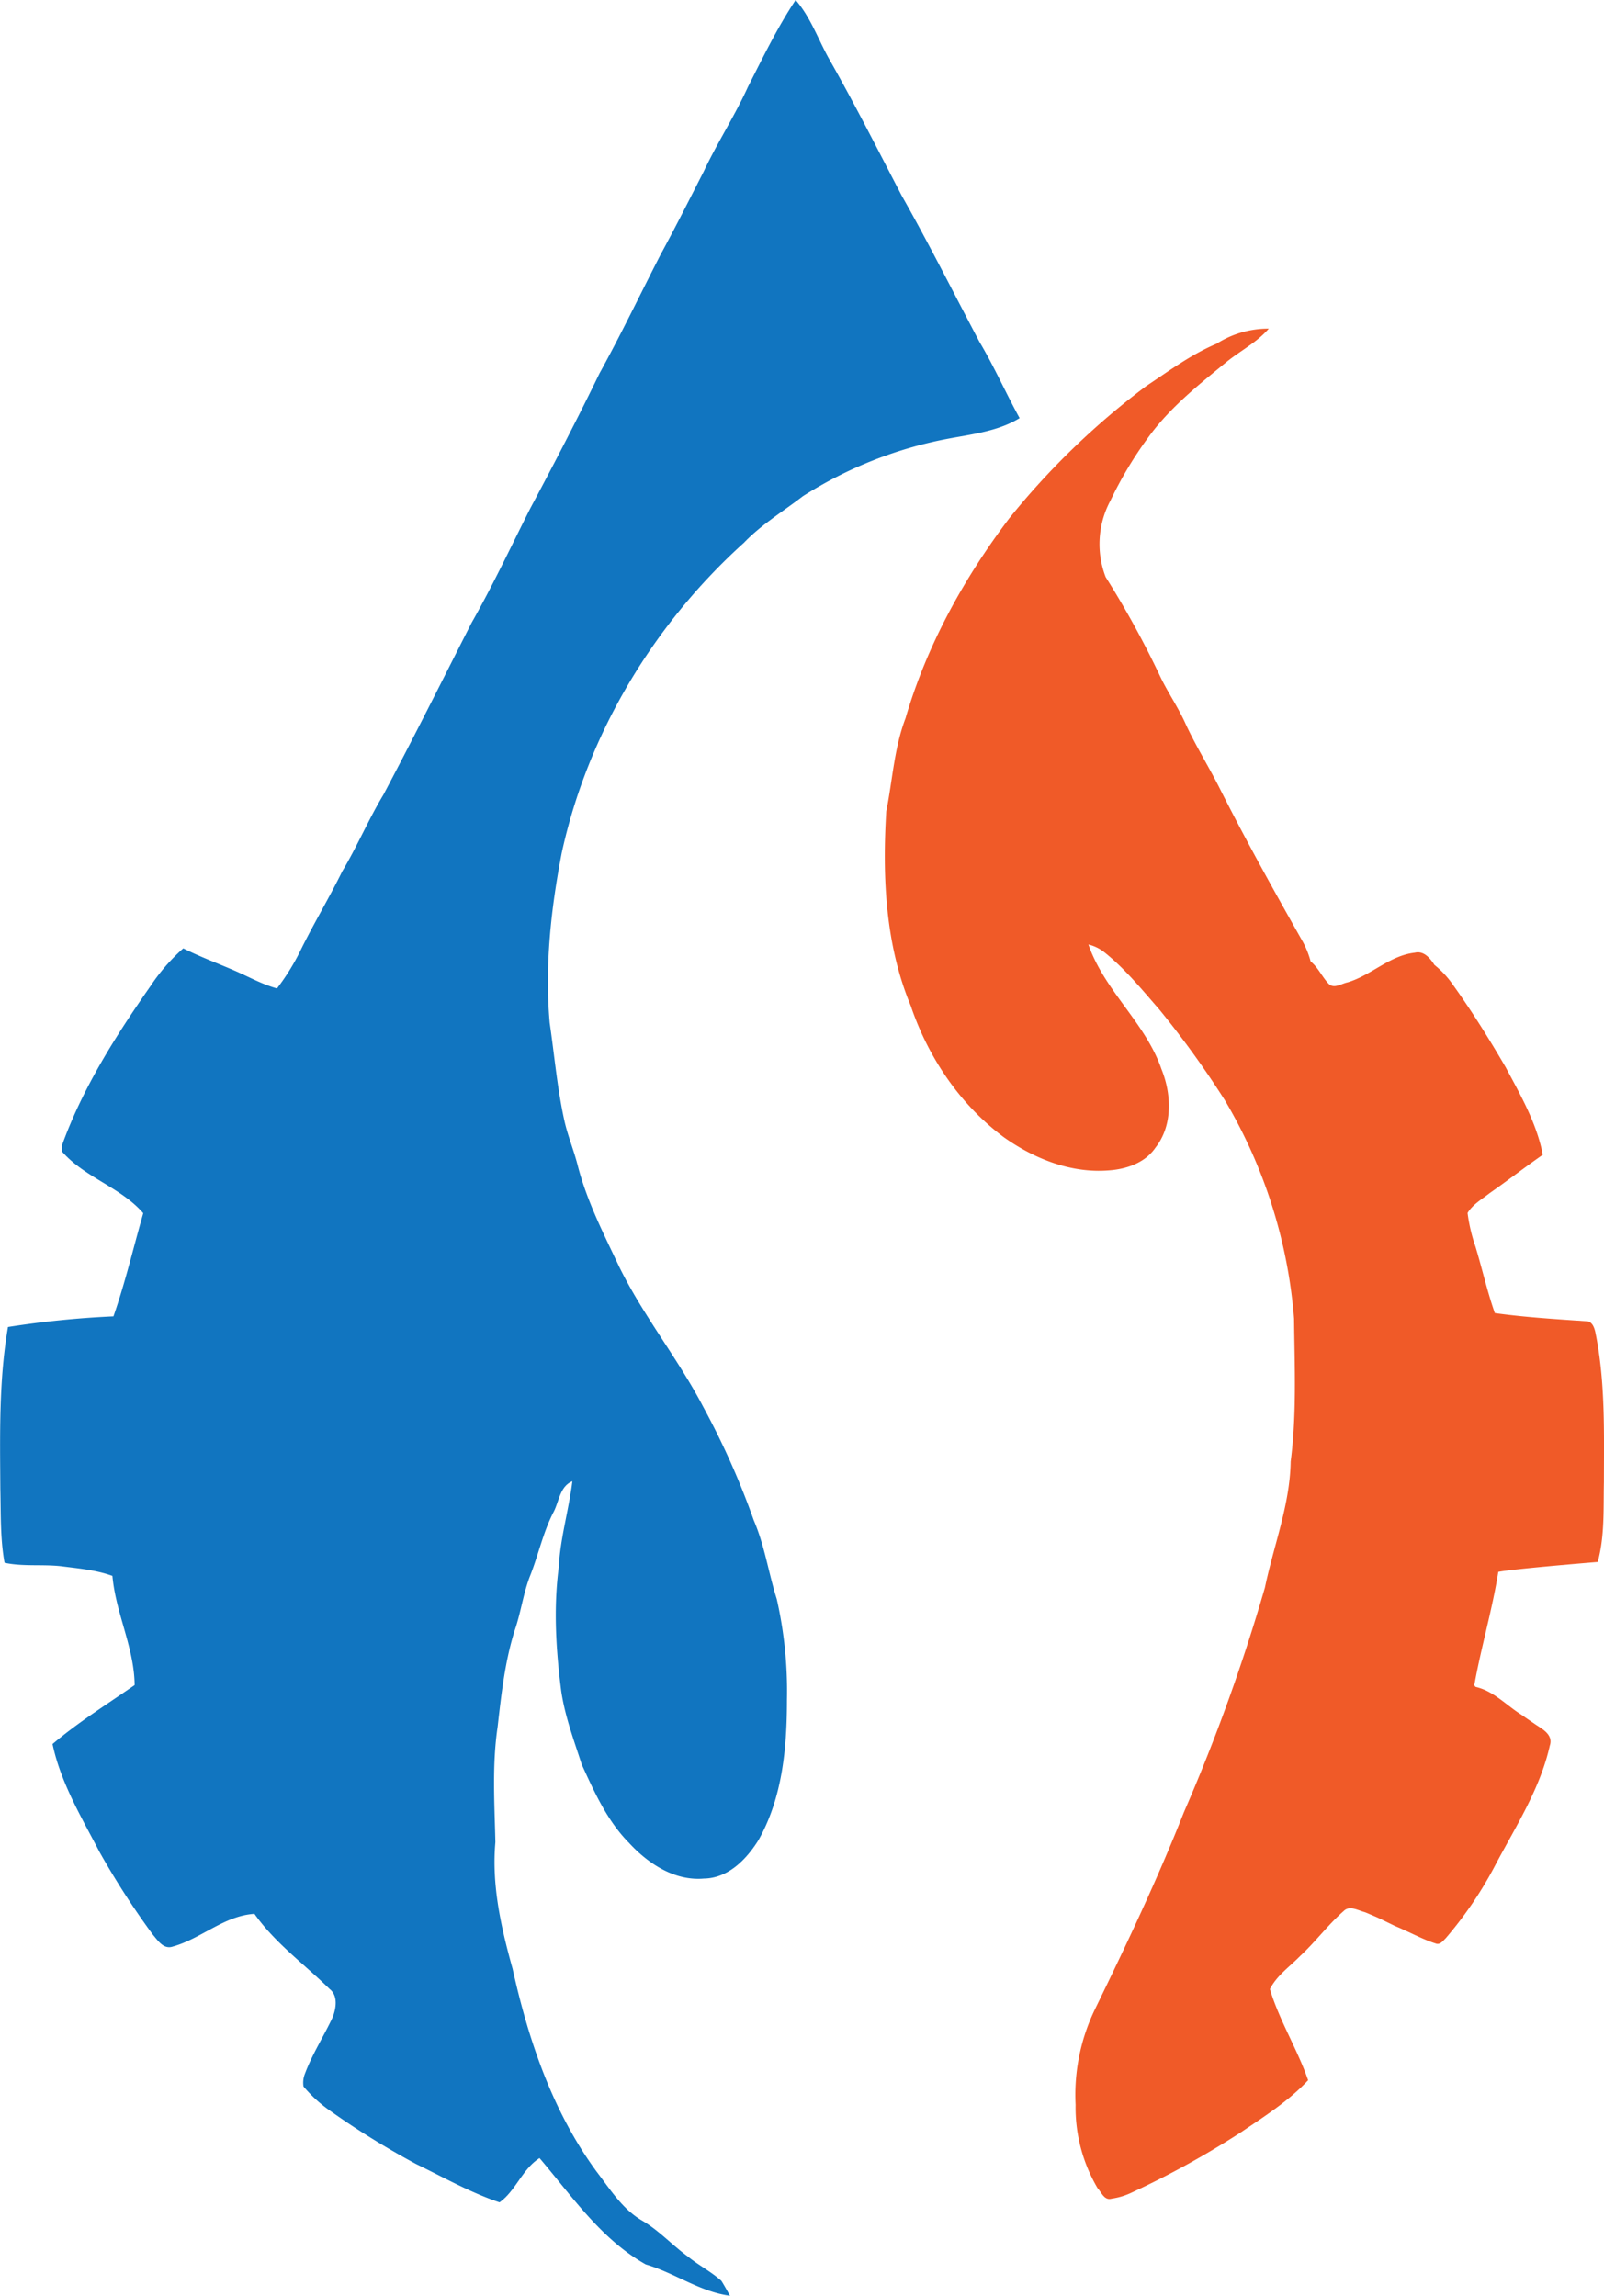 <svg xmlns="http://www.w3.org/2000/svg" width="385.328" height="551.426" viewBox="0 0 385.328 551.426">
  <g id="Group_8077" data-name="Group 8077" transform="translate(-550.163 -1168)">
    <path id="Path_11" data-name="Path 11" d="M331.854,20.835C335.443,13.781,338.908,6.588,343.3,0c3.531,4.087,5.313,9.212,7.888,13.9,6.179,10.839,11.8,21.988,17.566,33.055,6.539,11.533,12.49,23.41,18.694,35.148,3.539,5.934,6.318,12.261,9.653,18.326-4.9,3-10.749,3.768-16.3,4.782a99.14,99.14,0,0,0-35.761,13.969c-4.765,3.67-9.972,6.809-14.157,11.174-21.759,19.617-37.543,45.9-43.787,74.538-2.591,13.422-4.087,27.121-2.885,40.788,1.161,7.937,1.831,15.955,3.6,23.8.817,3.507,2.207,6.842,3.1,10.332,2.182,8.583,6.253,16.511,10.013,24.481,5.787,11.787,14.141,22.069,20.2,33.685a189.17,189.17,0,0,1,12.122,27.211c2.608,6.049,3.531,12.62,5.509,18.873a99.648,99.648,0,0,1,2.452,24.26c0,11.492-1.079,23.484-6.85,33.676-2.885,4.618-7.3,9.163-13.119,9.22-7.07.613-13.413-3.621-17.983-8.583-5.223-5.28-8.288-12.138-11.337-18.8-1.888-5.869-4.087-11.689-4.962-17.827-1.242-9.809-1.855-19.748-.564-29.573.351-6.989,2.411-13.732,3.27-20.647-3.082,1.234-3.188,5.019-4.618,7.577-2.5,4.9-3.6,10.348-5.656,15.432-1.488,3.948-2.06,8.174-3.368,12.155-2.534,7.7-3.4,15.808-4.316,23.819-1.357,9.171-.744,18.473-.539,27.7-.932,10.356,1.381,20.549,4.144,30.448,3.8,17.165,9.645,34.33,20.14,48.643,3.27,4.267,6.261,9.122,11.067,11.868,4.013,2.37,7.177,5.877,10.937,8.607,2.558,2.084,5.55,3.6,8.01,5.812.719,1.161,1.39,2.37,2.06,3.58-7.275-.973-13.291-5.493-20.23-7.528-10.691-6.008-17.737-16.4-25.519-25.543-4.16,2.624-5.722,7.888-9.612,10.626-7-2.338-13.422-6-20.042-9.2a196.6,196.6,0,0,1-21.154-13.144,32.7,32.7,0,0,1-5.9-5.493,5.77,5.77,0,0,1,.368-3.106c1.774-4.733,4.536-8.991,6.662-13.552.817-2.166,1.308-5.141-.768-6.76-6.057-5.959-13.078-10.986-18.04-18.032-7.275.441-12.792,5.959-19.617,7.855-2.223.76-3.588-1.471-4.823-2.894a193.154,193.154,0,0,1-12.768-19.805c-4.348-8.362-9.326-16.626-11.3-25.944,6.179-5.248,13.078-9.539,19.724-14.165-.106-9.048-4.553-17.28-5.338-26.222-4-1.447-8.239-1.8-12.416-2.338-4.487-.482-9.057.131-13.5-.817-1.063-5.869-.866-11.852-1.014-17.786-.082-12.964-.368-26.009,1.839-38.842a228.787,228.787,0,0,1,25.339-2.558c2.836-8.133,4.79-16.511,7.16-24.783-5.444-6.253-14.018-8.525-19.487-14.77v-1.635c4.97-13.732,12.857-26.156,21.187-38.09a45.774,45.774,0,0,1,7.912-9.114c4.087,2.052,8.378,3.629,12.563,5.452,3.27,1.43,6.466,3.221,9.956,4.169a54.486,54.486,0,0,0,5.419-8.656c3.2-6.6,7.013-12.882,10.25-19.462,3.588-5.991,6.3-12.449,9.907-18.432,7.234-13.65,14.149-27.464,21.154-41.245,5.117-8.991,9.465-18.326,14.124-27.53,5.722-10.716,11.329-21.489,16.626-32.418,5.19-9.392,9.809-19.07,14.713-28.609,3.564-6.539,6.931-13.25,10.332-19.9C324.5,34.224,328.691,27.791,331.854,20.835Z" transform="translate(398.004 1168)" fill="#1175c0"/>
    <path id="Path_14" data-name="Path 14" d="M582.87,337.5c-.262-1.079-.76-2.452-2.052-2.509-7.356-.5-14.713-.948-22.069-1.962-1.839-5.239-3.033-10.626-4.651-15.964a40.582,40.582,0,0,1-1.9-8.092c1.275-2.084,3.474-3.31,5.354-4.79,4.291-2.992,8.427-6.2,12.719-9.187-1.447-7.561-5.338-14.3-8.91-21.007-3.964-6.8-8.133-13.487-12.727-19.887a22.07,22.07,0,0,0-4.4-4.708c-1.03-1.635-2.575-3.458-4.708-2.934-6.041.67-10.463,5.436-16.16,7.128-1.5.294-3.351,1.708-4.626.245-1.537-1.635-2.452-3.842-4.242-5.272a20.731,20.731,0,0,0-1.978-4.9c-6.752-11.95-13.438-23.933-19.617-36.178-2.689-5.411-5.934-10.536-8.468-16.037-1.8-4.013-4.349-7.634-6.212-11.615a225.687,225.687,0,0,0-12.964-23.59,22.021,22.021,0,0,1,1.161-18.391,93.606,93.606,0,0,1,9.2-15.334c5.166-7.079,12.089-12.547,18.8-18.048,3.327-2.657,7.209-4.635,10.021-7.9a23.157,23.157,0,0,0-12.547,3.629c-6.065,2.55-11.443,6.539-16.912,10.176a183.567,183.567,0,0,0-32.883,31.755c-10.92,14.435-19.838,30.587-24.914,48.013-2.746,7.177-3.131,14.917-4.635,22.388-.948,15.694-.245,31.952,5.869,46.648,4.2,12.416,11.828,23.778,22.4,31.625,7.275,5.15,16.086,8.664,25.126,7.953,4.234-.278,8.771-1.79,11.264-5.452,4.2-5.321,3.891-12.858,1.455-18.865-3.817-11.116-13.732-18.849-17.549-29.949a10.054,10.054,0,0,1,3.752,1.806c5.011,3.973,9.065,8.991,13.242,13.765a225.232,225.232,0,0,1,15.751,21.792,121.643,121.643,0,0,1,16.658,52.509c.123,11.443.662,22.944-.817,34.33-.164,10.381-4.087,20.173-6.179,30.243a446.994,446.994,0,0,1-19.478,54.013c-6.359,16.119-13.8,31.78-21.383,47.351a47.131,47.131,0,0,0-4.626,22.887,38.082,38.082,0,0,0,5.28,20.026c.948,1.022,1.635,3.033,3.384,2.518a16.444,16.444,0,0,0,4.855-1.479,213.785,213.785,0,0,0,26.312-14.533c5.6-3.785,11.378-7.455,16.029-12.432-2.591-7.479-6.907-14.321-9.179-21.873,1.635-3.27,4.757-5.387,7.25-7.945,3.686-3.408,6.686-7.487,10.454-10.8,1.422-1.455,3.5-.147,5.109.262l.474.188,1.913.817.638.278.817.384.67.327.907.441.646.311.752.368.5.237c3.27,1.341,6.335,3.09,9.686,4.169,1.038.409,1.733-.6,2.387-1.226a93.684,93.684,0,0,0,12.179-18.056c4.855-9.106,10.585-18.072,12.858-28.257.817-2.452-1.488-3.809-3.18-4.9l-.27-.18c-1.054-.727-2.109-1.439-3.139-2.166l-.262-.18c-3.621-2.264-6.686-5.722-10.994-6.67l-.3-.392c1.635-9.138,4.308-18.056,5.771-27.235,3.27-.646,18.849-1.97,23.884-2.379,1.708-6.253,1.349-12.768,1.488-19.168C584.962,361.532,585.322,349.353,582.87,337.5Z" transform="translate(350.518 1150.367)" fill="#f05a28"/>
  </g>
</svg>
